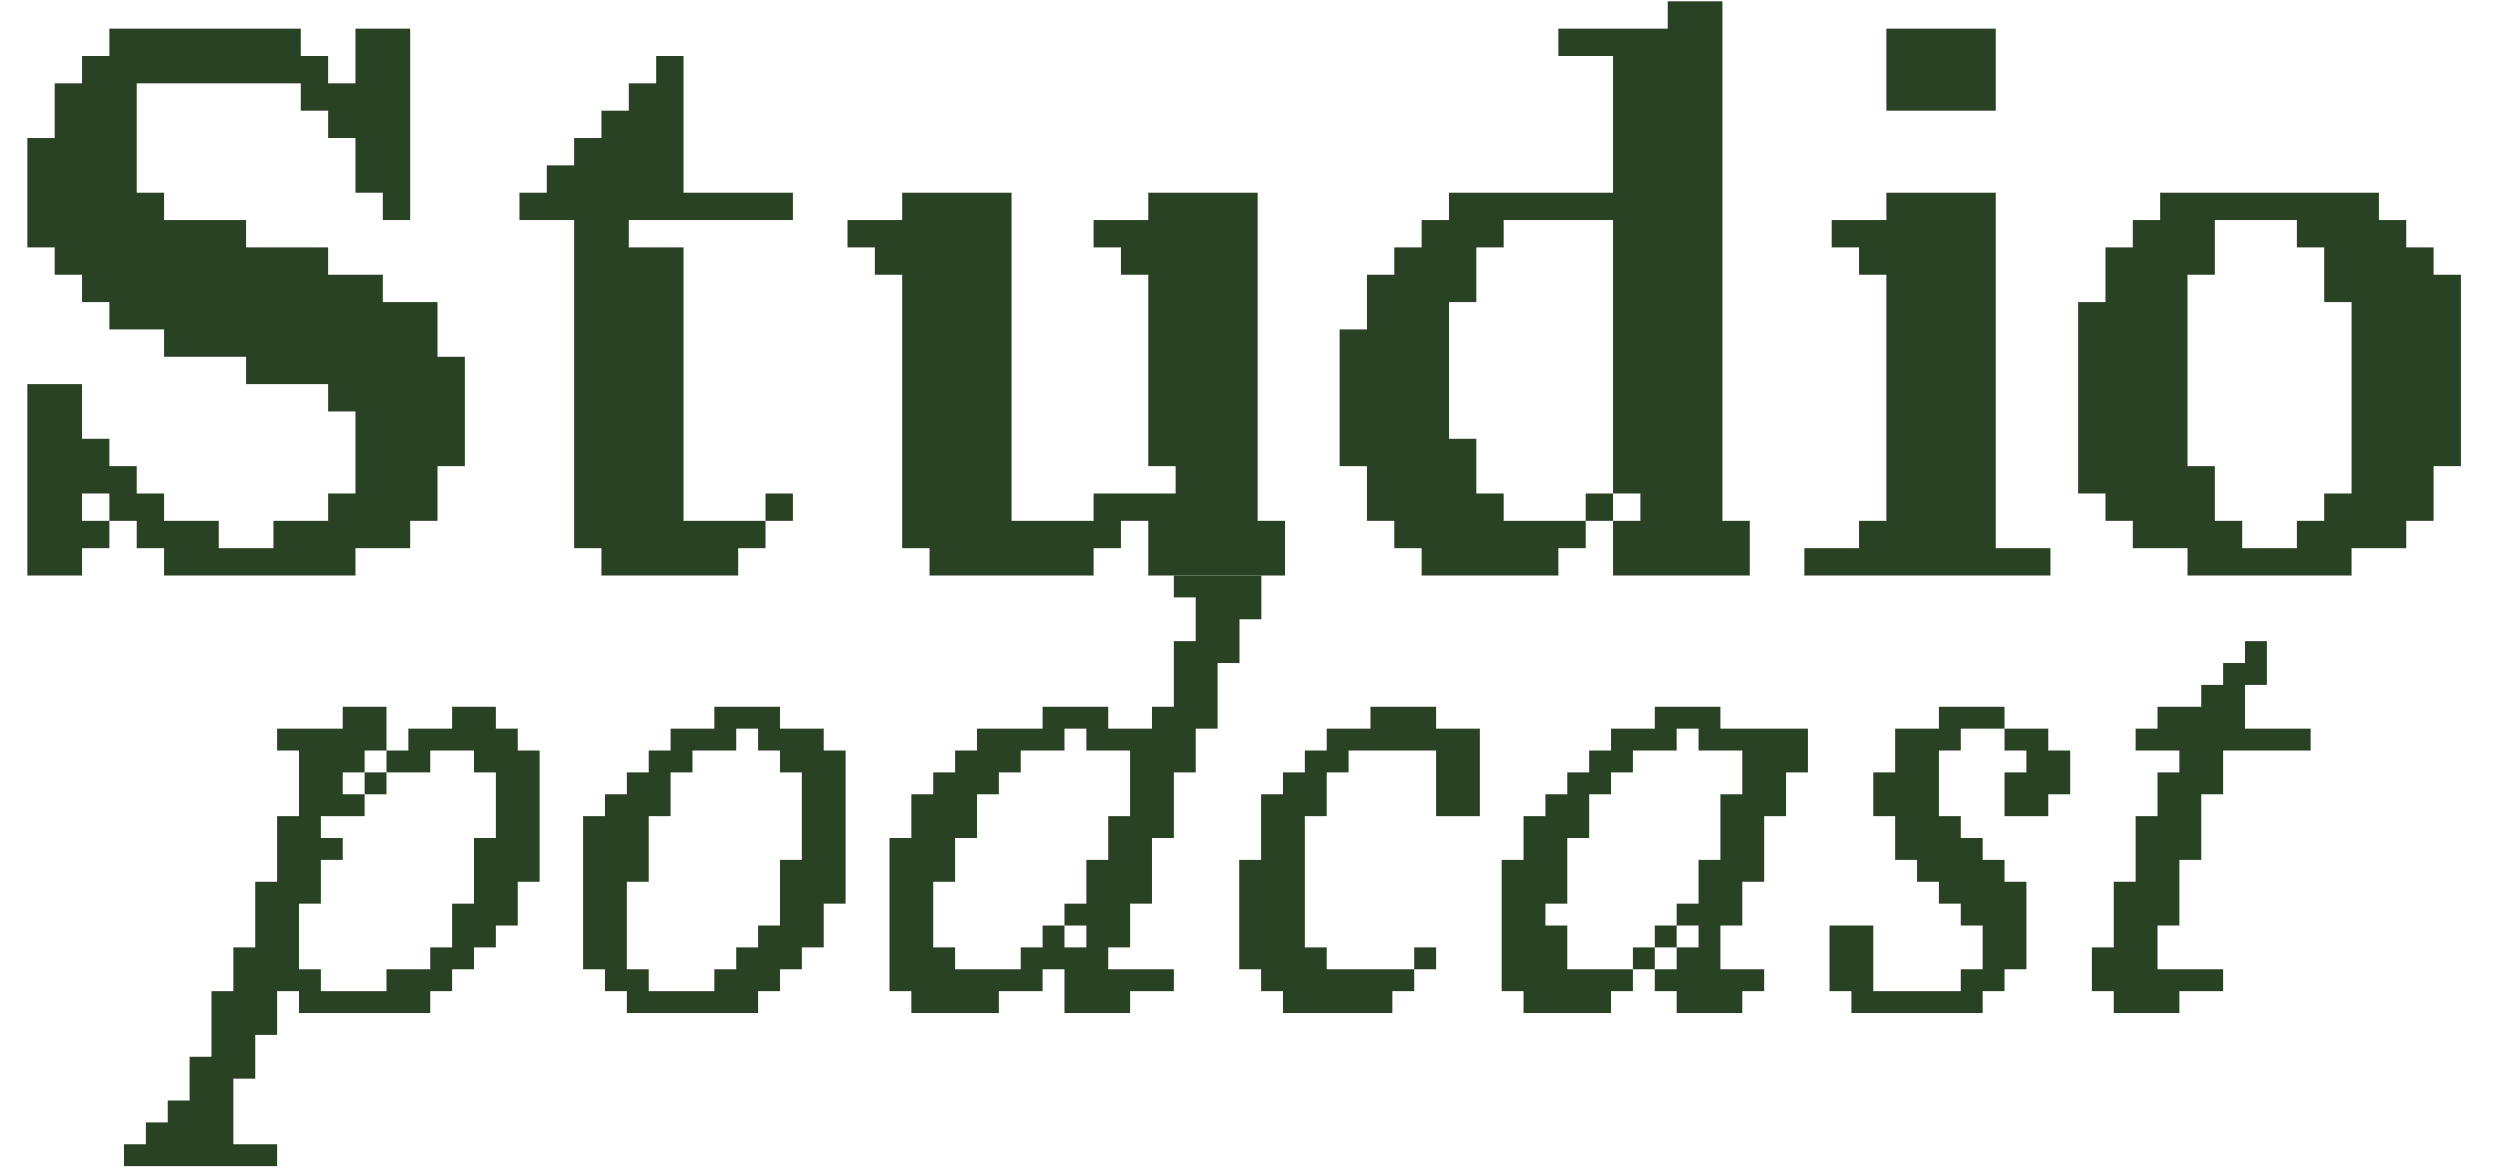 <svg width="96" height="45" viewBox="0 0 96 45" fill="none" xmlns="http://www.w3.org/2000/svg">
<path d="M3.15 21.05V22.1H1.05V14.75H3.15V16.85H4.2V17.9H5.25V18.95H6.3V20H8.4V21.05H10.5V20H12.6V18.95H13.65V15.8H12.6V14.75H9.45V13.7H6.3V12.65H4.2V11.6H3.15V10.55H2.1V9.5H1.05V5.3H2.1V3.2H3.15V2.15H4.2V1.1H11.55V2.15H12.6V3.2H13.65V1.1H15.75V8.45H14.7V7.4H13.65V5.3H12.6V4.25H11.55V3.2H5.25V7.4H6.3V8.45H9.45V9.5H12.6V10.55H14.7V11.6H16.8V13.7H17.85V17.9H16.8V20H15.75V21.05H13.65V22.1H6.3V21.05H5.25V20H4.2V18.95H3.15V20H4.2V21.05H3.15ZM24.146 8.45V9.5H26.247V20H29.396V21.05H28.346V22.1H23.096V21.05H22.047V8.45H19.947V7.4H20.997V6.35H22.047V5.3H23.096V4.25H24.146V3.2H25.197V2.15H26.247V7.4H30.447V8.45H24.146ZM30.447 20H29.396V18.95H30.447V20ZM38.844 7.4V20H41.994V18.95H45.144V17.9H44.094V10.55H43.044V9.5H41.994V8.45H44.094V7.4H48.294V20H49.344V22.1H44.094V20H43.044V21.05H41.994V22.1H35.694V21.05H34.644V10.55H33.594V9.5H32.544V8.45H34.644V7.4H38.844ZM59.841 21.05V22.1H54.591V21.05H53.541V20H52.491V17.9H51.441V12.65H52.491V10.55H53.541V9.5H54.591V8.45H55.641V7.4H61.941V2.15H59.841V1.1H64.041V0.05H66.141V20H67.191V22.1H61.941V20H60.891V18.95H61.941V8.45H57.741V9.5H56.691V11.6H55.641V16.85H56.691V18.95H57.741V20H60.891V21.05H59.841ZM61.941 18.95V20H62.991V18.95H61.941ZM72.437 4.25V1.1H76.637V4.25H72.437ZM78.737 21.05V22.1H69.287V21.05H71.387V20H72.437V10.55H71.387V9.5H70.337V8.45H72.437V7.4H76.637V21.05H78.737ZM90.3 21.05V22.1H84V21.05H81.9V20H80.85V18.95H79.8V11.6H80.85V9.5H81.9V8.45H82.95V7.4H91.35V8.45H92.4V9.5H93.45V10.55H94.5V17.9H93.45V20H92.4V21.05H90.3ZM86.1 21.05H88.2V20H89.25V18.95H90.3V11.6H89.25V9.5H88.2V8.45H85.05V10.55H84V17.9H85.05V20H86.1V21.05Z" fill="#294224"/>
<path d="M12.321 38.06H14.841V37.22H16.521V36.38H17.361V34.7H18.201V32.18H19.041V29.66H18.201V28.82H16.521V29.66H14.841V30.5H14.001V29.66H14.841V28.82H15.681V27.98H17.361V27.14H19.041V27.98H19.881V28.82H20.721V33.86H19.881V35.54H19.041V36.38H18.201V37.22H17.361V38.06H16.521V38.9H11.481V38.06H10.641V39.74H9.801V41.42H8.961V43.94H10.641V44.78H4.761V43.94H5.601V43.1H6.441V42.26H7.281V40.58H8.121V38.06H8.961V36.38H9.801V33.86H10.641V31.34H11.481V28.82H10.641V27.98H13.161V27.14H14.841V28.82H14.001V29.66H13.161V30.5H14.001V31.34H12.321V32.18H13.161V33.02H12.321V34.7H11.481V37.22H12.321V38.06ZM29.111 38.06V38.9H24.071V38.06H23.231V37.22H22.391V31.34H23.231V30.5H24.071V29.66H24.911V28.82H25.751V27.98H27.431V27.14H29.951V27.98H31.631V28.82H32.471V34.7H31.631V36.38H30.791V37.22H29.951V38.06H29.111ZM24.911 38.06H27.431V37.22H28.271V36.38H29.111V35.54H29.951V33.02H30.791V29.66H29.951V28.82H29.111V27.98H28.271V28.82H26.591V29.66H25.751V31.34H24.911V33.86H24.071V37.22H24.911V38.06ZM45.916 24.62V22.94H45.076V22.1H48.436V23.78H47.596V25.46H46.756V27.98H45.916V29.66H45.076V32.18H44.236V34.7H43.396V36.38H42.556V37.22H45.076V38.06H43.396V38.9H40.876V37.22H40.036V38.06H38.356V38.9H34.996V38.06H34.156V32.18H34.996V30.5H35.836V29.66H36.676V28.82H37.516V27.98H40.036V27.14H42.556V27.98H44.236V27.14H45.076V24.62H45.916ZM36.676 37.22H39.196V36.38H40.036V35.54H40.876V34.7H41.716V33.02H42.556V31.34H43.396V28.82H41.716V27.98H40.876V28.82H39.196V29.66H38.356V30.5H37.516V32.18H36.676V33.86H35.836V36.38H36.676V37.22ZM41.716 35.54H40.876V36.38H41.716V35.54ZM53.466 38.06V38.9H49.266V38.06H48.426V37.22H47.586V33.02H48.426V30.5H49.266V29.66H50.106V28.82H50.946V27.98H52.626V27.14H55.146V27.98H56.826V31.34H55.146V28.82H51.786V29.66H50.946V31.34H50.106V36.38H50.946V37.22H54.306V38.06H53.466ZM55.146 37.22H54.306V36.38H55.146V37.22ZM59.344 35.54H60.184V37.22H62.704V38.06H61.864V38.9H58.504V38.06H57.664V33.02H58.504V31.34H59.344V30.5H60.184V29.66H61.024V28.82H61.864V27.98H63.544V27.14H66.064V27.98H69.424V29.66H68.584V31.34H67.744V33.86H66.904V35.54H66.064V37.22H67.744V38.06H66.904V38.9H64.384V38.06H63.544V37.22H62.704V36.38H63.544V35.54H64.384V34.7H65.224V33.02H66.064V30.5H66.904V28.82H65.224V27.98H64.384V28.82H62.704V29.66H61.864V30.5H61.024V32.18H60.184V34.7H59.344V35.54ZM64.384 36.38H63.544V37.22H64.384V36.38H65.224V35.54H64.384V36.38ZM76.134 38.06V38.9H71.094V38.06H70.254V35.54H71.934V38.06H75.294V37.22H76.134V35.54H75.294V34.7H74.454V33.86H73.614V33.02H72.774V31.34H71.934V29.66H72.774V27.98H74.454V27.14H76.974V27.98H78.654V28.82H79.494V30.5H78.654V31.34H76.974V29.66H77.814V28.82H76.974V27.98H75.294V28.82H74.454V31.34H75.294V32.18H76.134V33.02H76.974V33.86H77.814V37.22H76.974V38.06H76.134ZM83.688 38.06V38.9H81.168V38.06H80.328V36.38H81.168V33.86H82.008V31.34H82.848V29.66H83.688V28.82H82.008V27.98H82.848V27.14H84.528V26.3H85.368V25.46H86.208V24.62H87.048V26.3H86.208V27.98H88.728V28.82H85.368V30.5H84.528V33.02H83.688V35.54H82.848V37.22H85.368V38.06H83.688Z" fill="#294224"/>
</svg>
